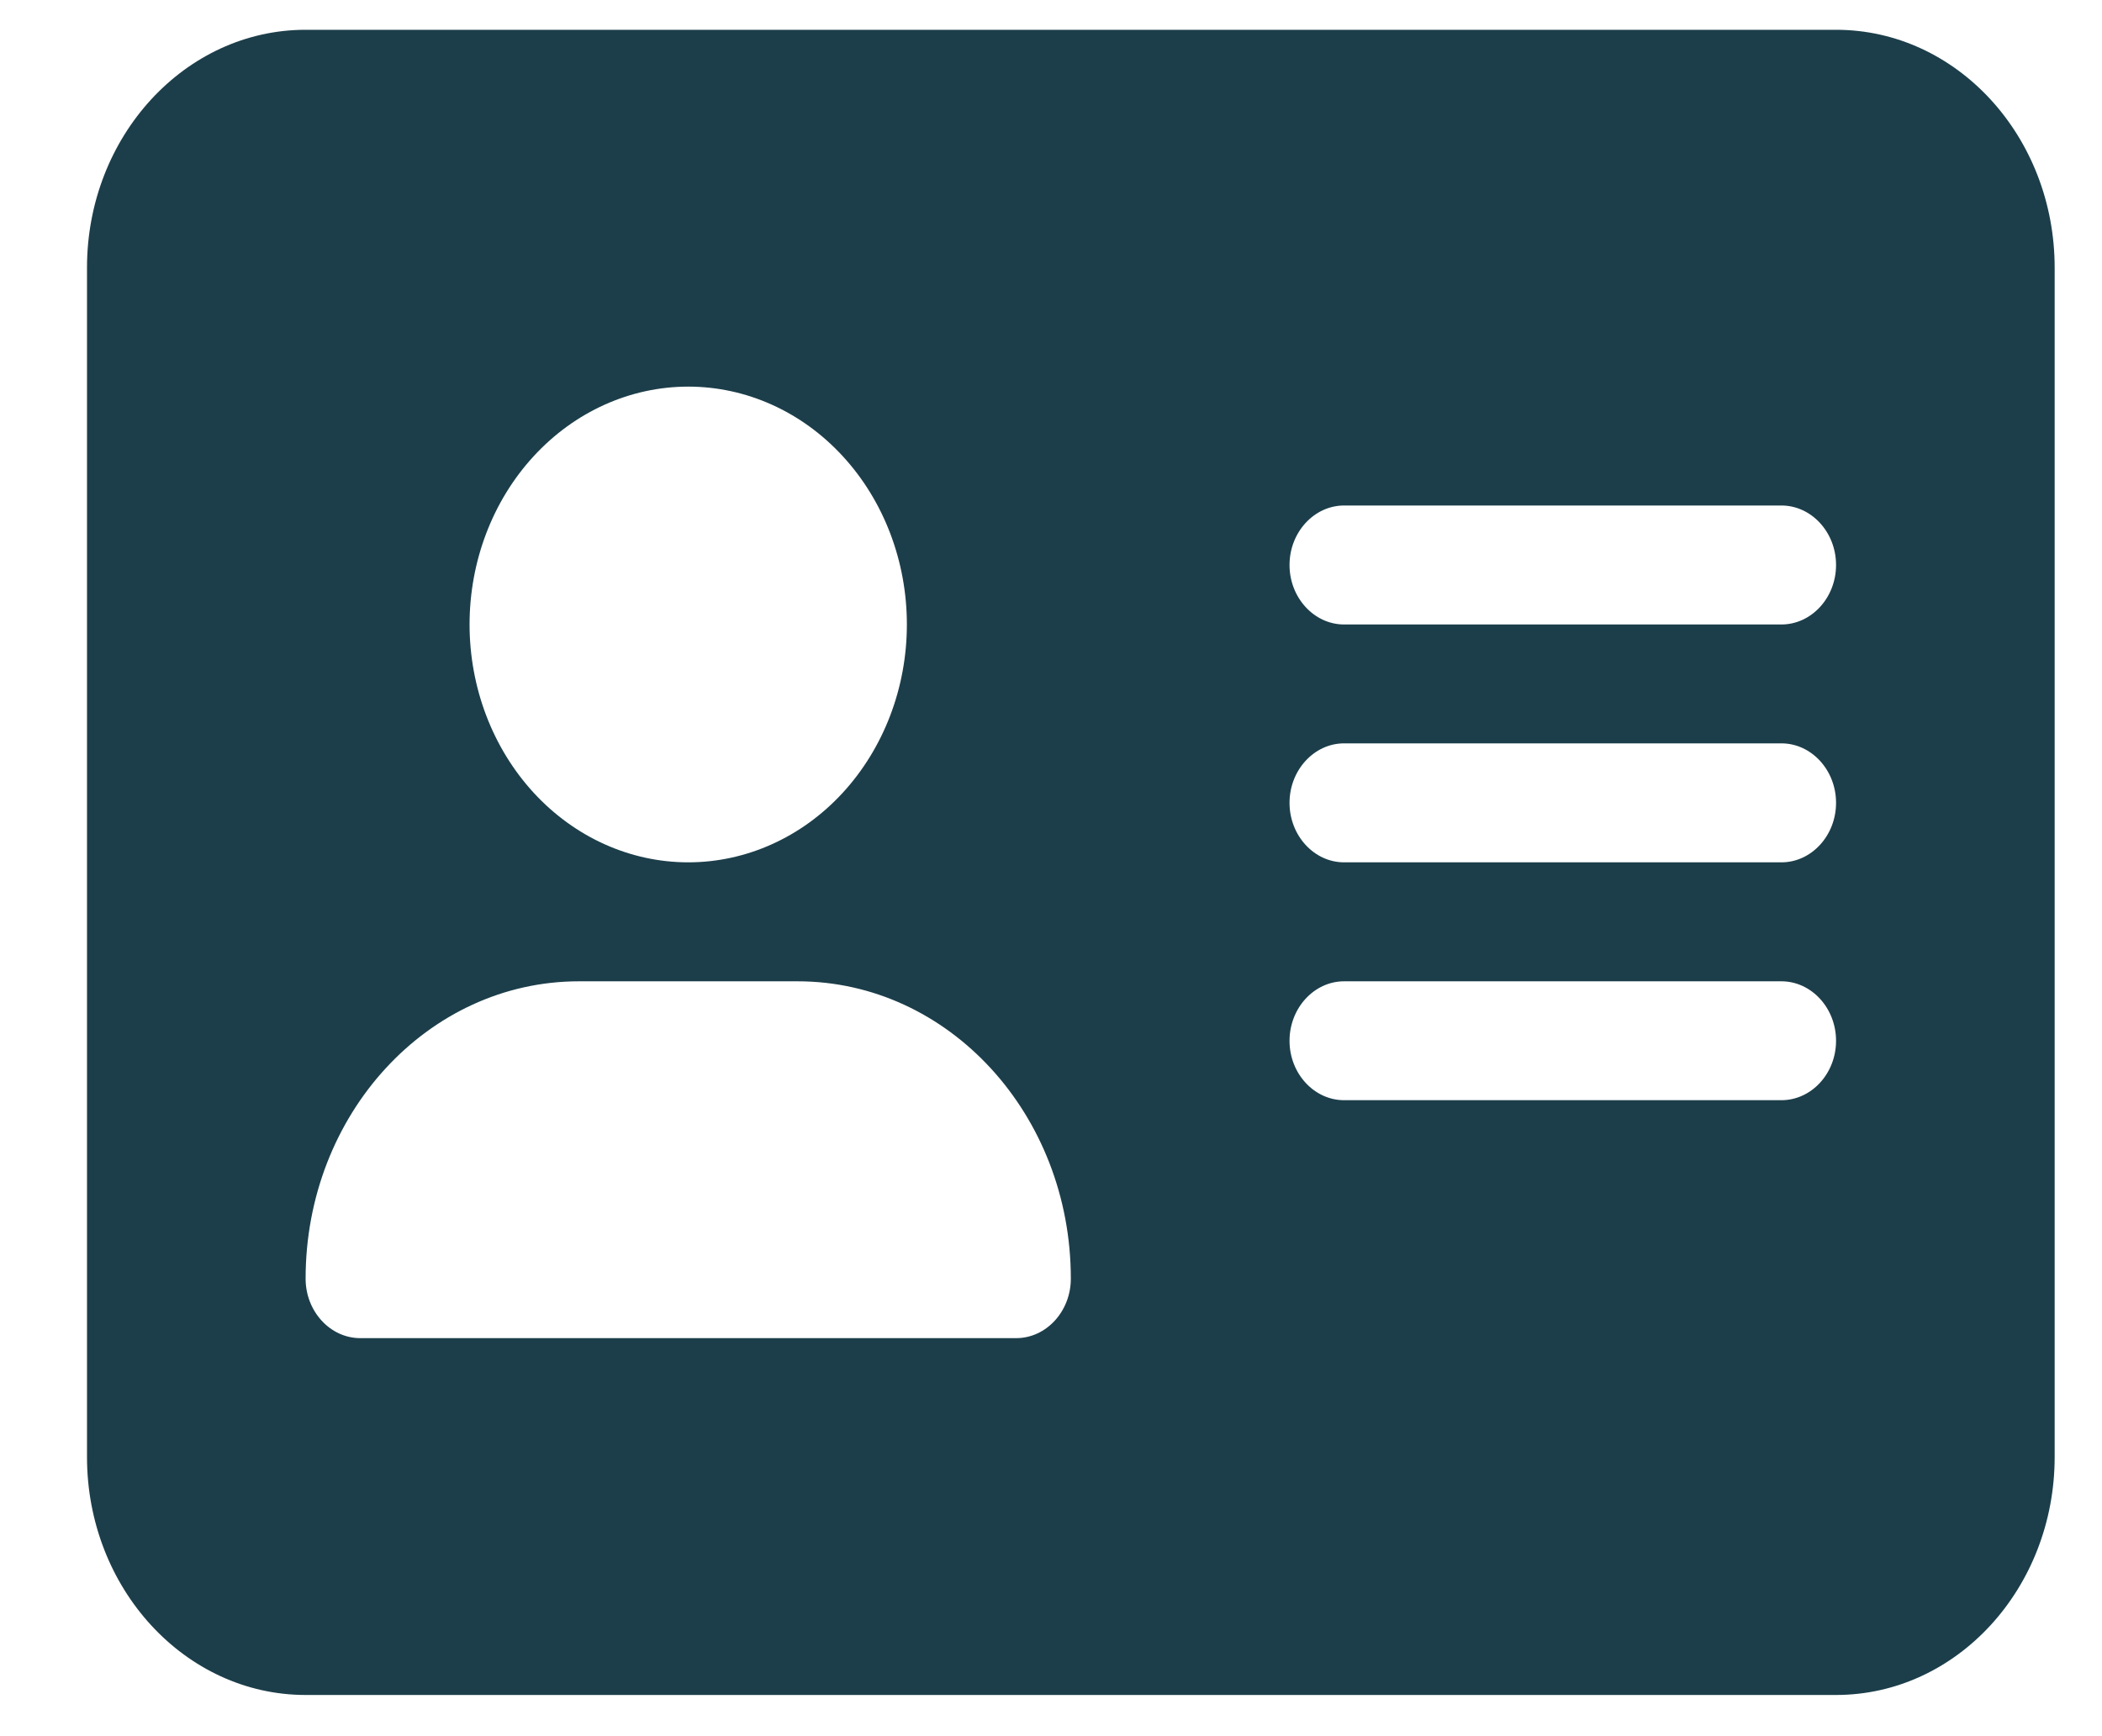 <svg width="23" height="19" viewBox="0 0 23 19" fill="none" xmlns="http://www.w3.org/2000/svg">
<path d="M3.344 0.326C2.025 0.326 0.952 1.493 0.952 2.929V15.945C0.952 17.381 2.025 18.549 3.344 18.549H20.09C21.41 18.549 22.482 17.381 22.482 15.945V2.929C22.482 1.493 21.41 0.326 20.09 0.326H3.344ZM6.335 10.739H8.727C10.379 10.739 11.717 12.195 11.717 13.993C11.717 14.351 11.448 14.644 11.119 14.644H3.942C3.613 14.644 3.344 14.351 3.344 13.993C3.344 12.195 4.682 10.739 6.335 10.739ZM5.138 6.834C5.138 6.143 5.39 5.481 5.839 4.993C6.288 4.505 6.896 4.231 7.531 4.231C8.165 4.231 8.774 4.505 9.222 4.993C9.671 5.481 9.923 6.143 9.923 6.834C9.923 7.524 9.671 8.186 9.222 8.675C8.774 9.163 8.165 9.437 7.531 9.437C6.896 9.437 6.288 9.163 5.839 8.675C5.39 8.186 5.138 7.524 5.138 6.834ZM14.707 5.532H19.492C19.821 5.532 20.09 5.825 20.09 6.183C20.09 6.541 19.821 6.834 19.492 6.834H14.707C14.379 6.834 14.11 6.541 14.11 6.183C14.11 5.825 14.379 5.532 14.707 5.532ZM14.707 8.135H19.492C19.821 8.135 20.09 8.428 20.09 8.786C20.09 9.144 19.821 9.437 19.492 9.437H14.707C14.379 9.437 14.11 9.144 14.11 8.786C14.11 8.428 14.379 8.135 14.707 8.135ZM14.707 10.739H19.492C19.821 10.739 20.09 11.032 20.09 11.39C20.09 11.748 19.821 12.04 19.492 12.04H14.707C14.379 12.04 14.11 11.748 14.11 11.39C14.11 11.032 14.379 10.739 14.707 10.739Z" fill="#1C3E4A"/>
</svg>
